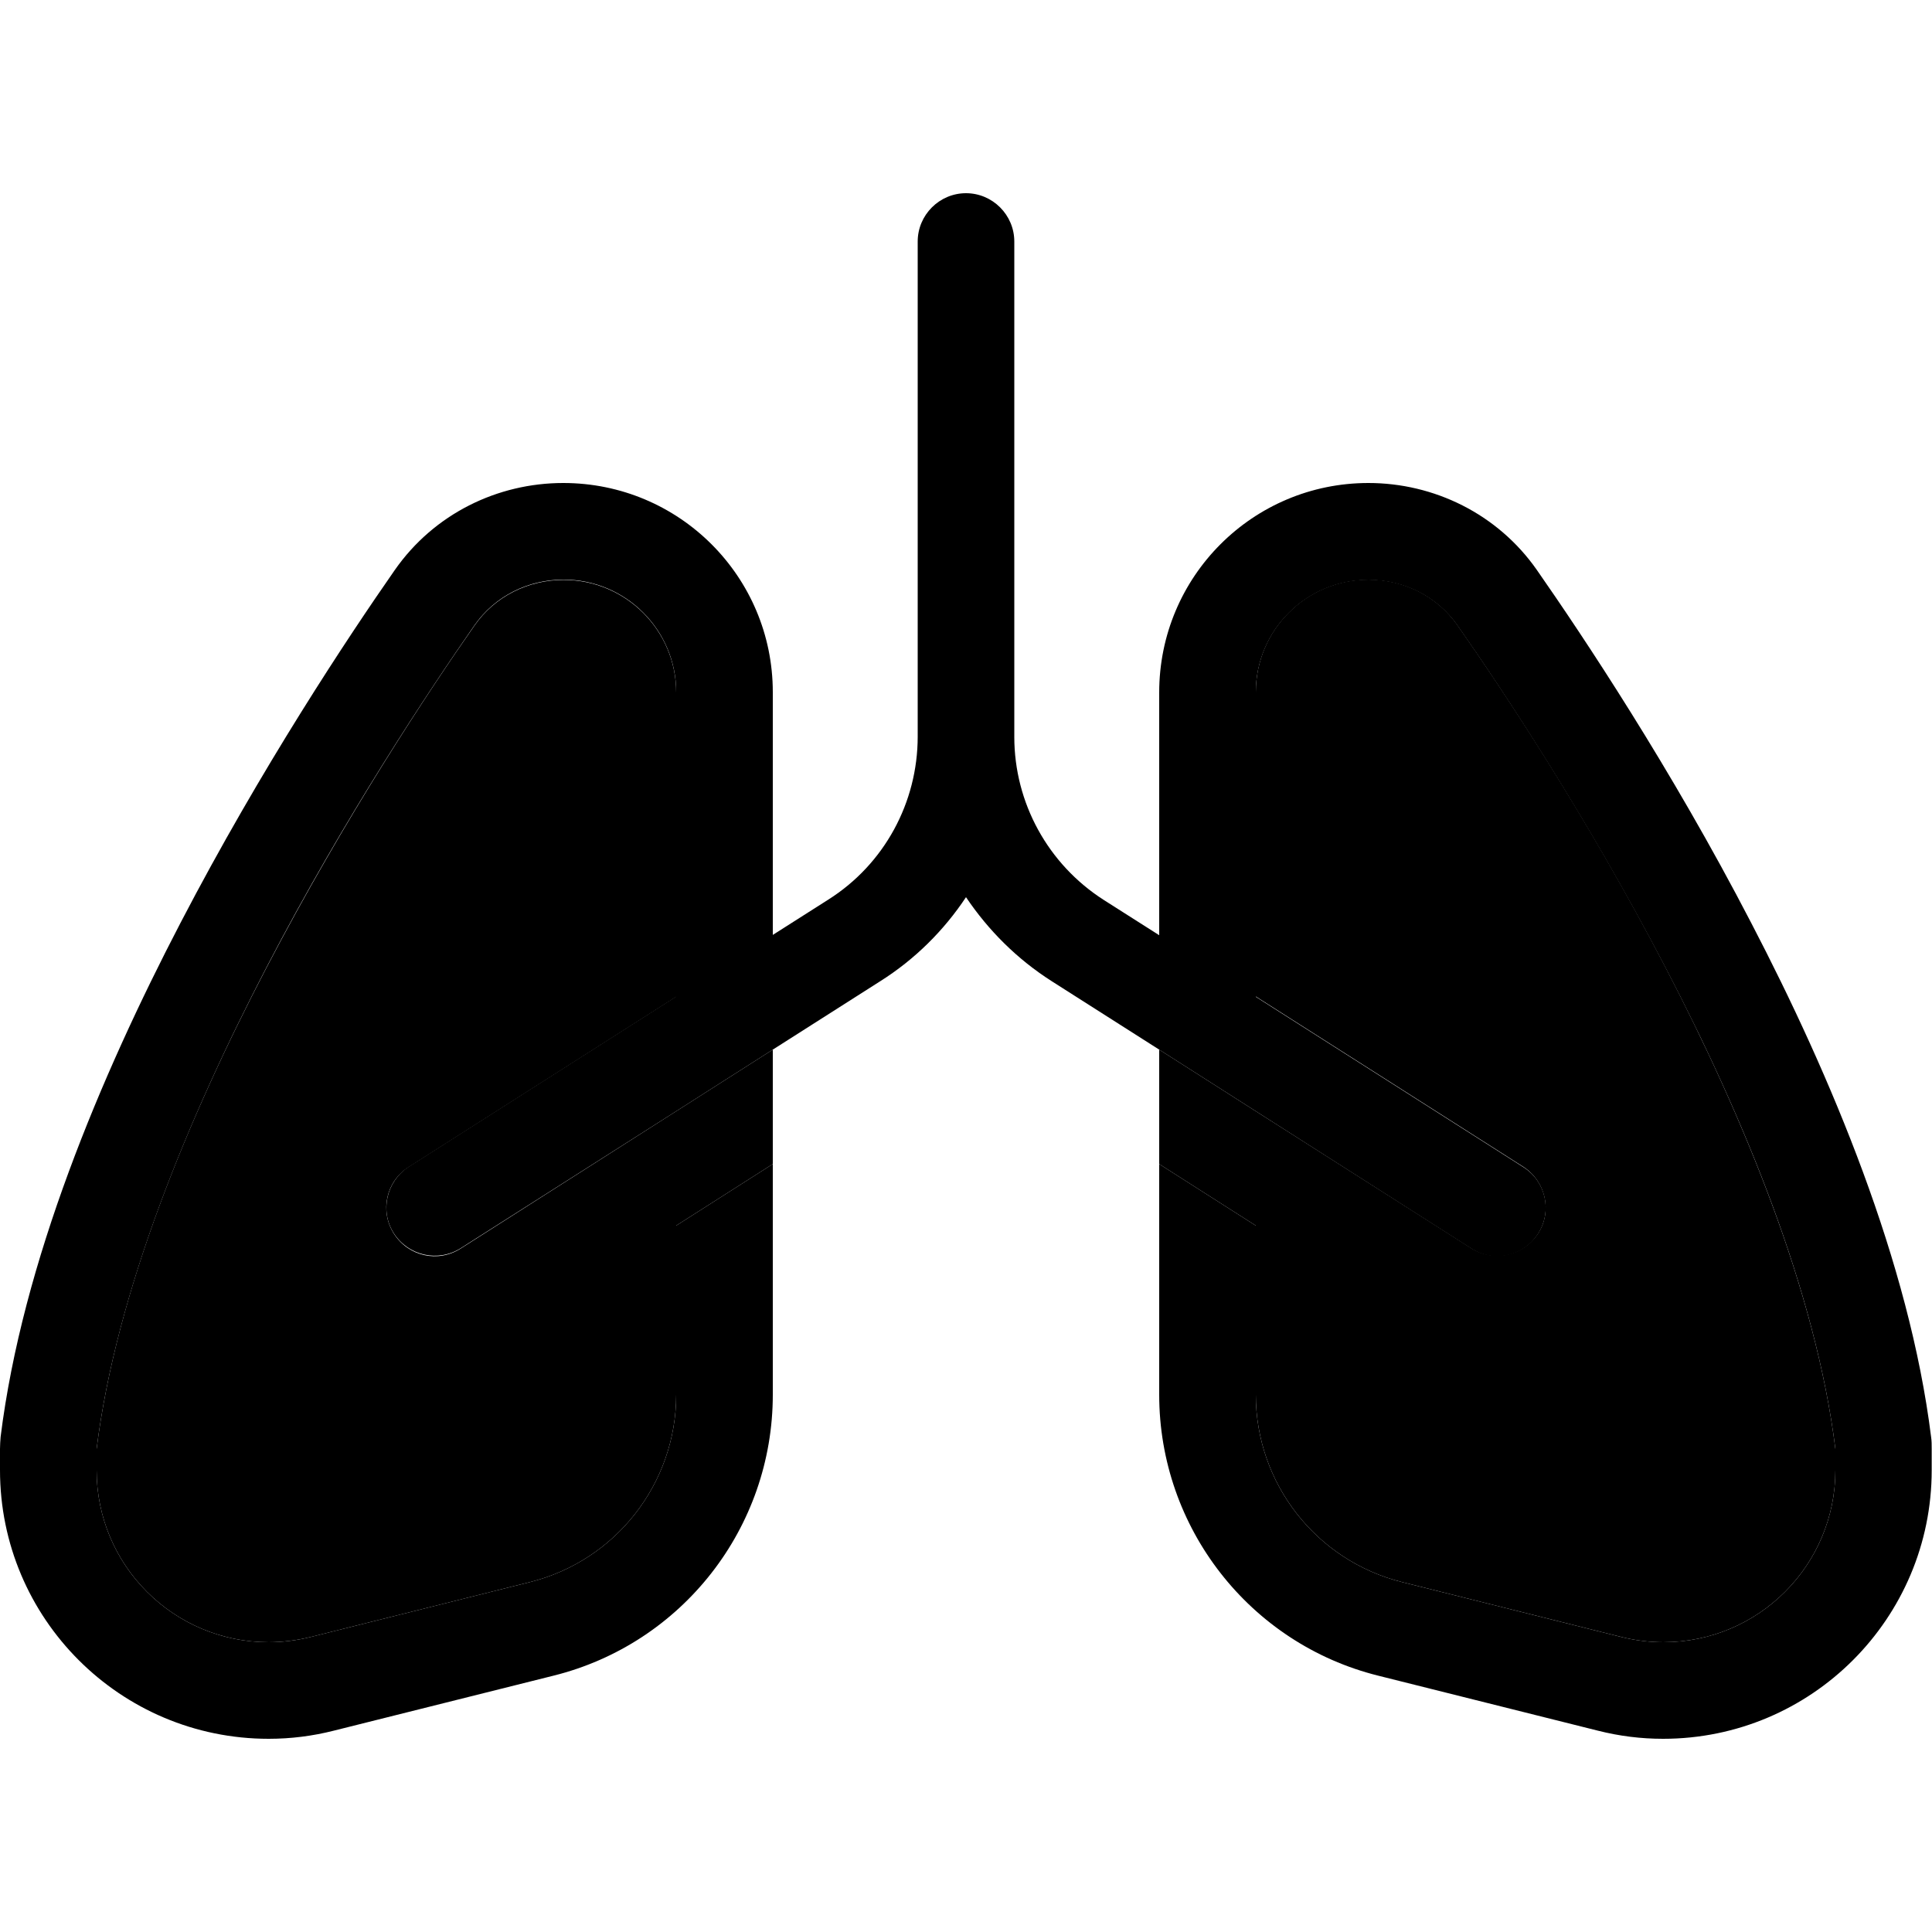 <svg xmlns="http://www.w3.org/2000/svg" width="24" height="24" viewBox="0 0 640 512">
    <path class="pr-icon-duotone-secondary" d="M32 416c6.5-52.2 30.3-109.7 56.3-159.5s53.9-91.9 68.9-113.3c6.7-9.6 17.7-15.1 29.5-15.1c20.6 0 37.3 16.7 37.3 37.3l0 100.8-88.6 56.4c-7.5 4.7-9.7 14.6-4.9 22.1s14.6 9.7 22.1 4.9L224 304.1l32-20.4 0 37.9L224 342l0 56c0 29.4-20 55-48.5 62.1l-72.7 18.2c-4.5 1.1-9.2 1.7-13.8 1.7c-31.5 0-57-25.5-57-57l0-7zM384 283.7l32 20.4 71.4 45.4c7.5 4.7 17.3 2.5 22.1-4.9s2.5-17.3-4.9-22.1L416 266.1l0-100.8c0-20.6 16.7-37.3 37.3-37.3c11.8 0 22.8 5.5 29.5 15.1c15 21.4 43 63.5 68.9 113.3S601.5 363.8 608 416l0 7c0 31.5-25.5 57-57 57c-4.7 0-9.3-.6-13.8-1.7l-72.7-18.2C436 453 416 427.4 416 398l0-56-32-20.4 0-37.9z"/>
    <path class="pr-icon-duotone-primary" d="M320 0c8.8 0 16 7.2 16 16l0 164.1c0 21.9 11.2 42.2 29.6 54L384 245.8l0-80.4C384 127 415 96 453.3 96c21.7 0 42.8 10.2 55.8 28.8c15.4 22.1 44.3 65.4 71 116.9c26.5 50.9 52.4 112.5 59.6 170.3c.2 1.3 .2 2.6 .2 4l0 7c0 49.1-39.8 89-89 89c-7.3 0-14.5-.9-21.6-2.7l-72.7-18.2C414 480.5 384 442.1 384 398l0-76.4L416 342l0 56c0 29.4 20 55 48.5 62.1l72.7 18.2c4.5 1.1 9.2 1.7 13.8 1.7c31.5 0 57-25.5 57-57l0-7c-6.5-52.2-30.3-109.7-56.3-159.5s-53.9-91.9-68.9-113.3c-6.7-9.6-17.7-15.1-29.5-15.1c-20.6 0-37.3 16.7-37.3 37.3l0 100.8 88.6 56.4c7.5 4.7 9.7 14.6 4.9 22.1s-14.6 9.7-22.1 4.9L416 304.1l-32-20.4-35.5-22.6c-11.5-7.3-21.1-16.9-28.5-27.9c-7.3 11-16.9 20.6-28.5 27.9L256 283.7l-32 20.4-71.4 45.4c-7.5 4.7-17.3 2.5-22.1-4.9s-2.5-17.3 4.9-22.1L224 266.1l0-100.8c0-20.6-16.7-37.3-37.3-37.3c-11.8 0-22.8 5.5-29.5 15.1c-14.9 21.4-43 63.5-68.9 113.3S38.5 363.8 32 416l0 7c0 31.5 25.5 57 57 57c4.7 0 9.3-.6 13.8-1.7l72.7-18.2C204 453 224 427.4 224 398l0-56 32-20.4 0 76.4c0 44.1-30 82.5-72.7 93.1l-72.7 18.2c-7.1 1.8-14.3 2.7-21.6 2.7c-49.1 0-89-39.8-89-89l0-7c0-1.3 .1-2.7 .2-4c7.2-57.9 33.1-119.4 59.6-170.3c26.8-51.5 55.6-94.8 71-116.9c13-18.6 34-28.8 55.8-28.8C225 96 256 127 256 165.3l0 80.4 18.4-11.7c18.5-11.7 29.6-32.1 29.6-54L304 16c0-8.8 7.2-16 16-16z"/>
</svg>
